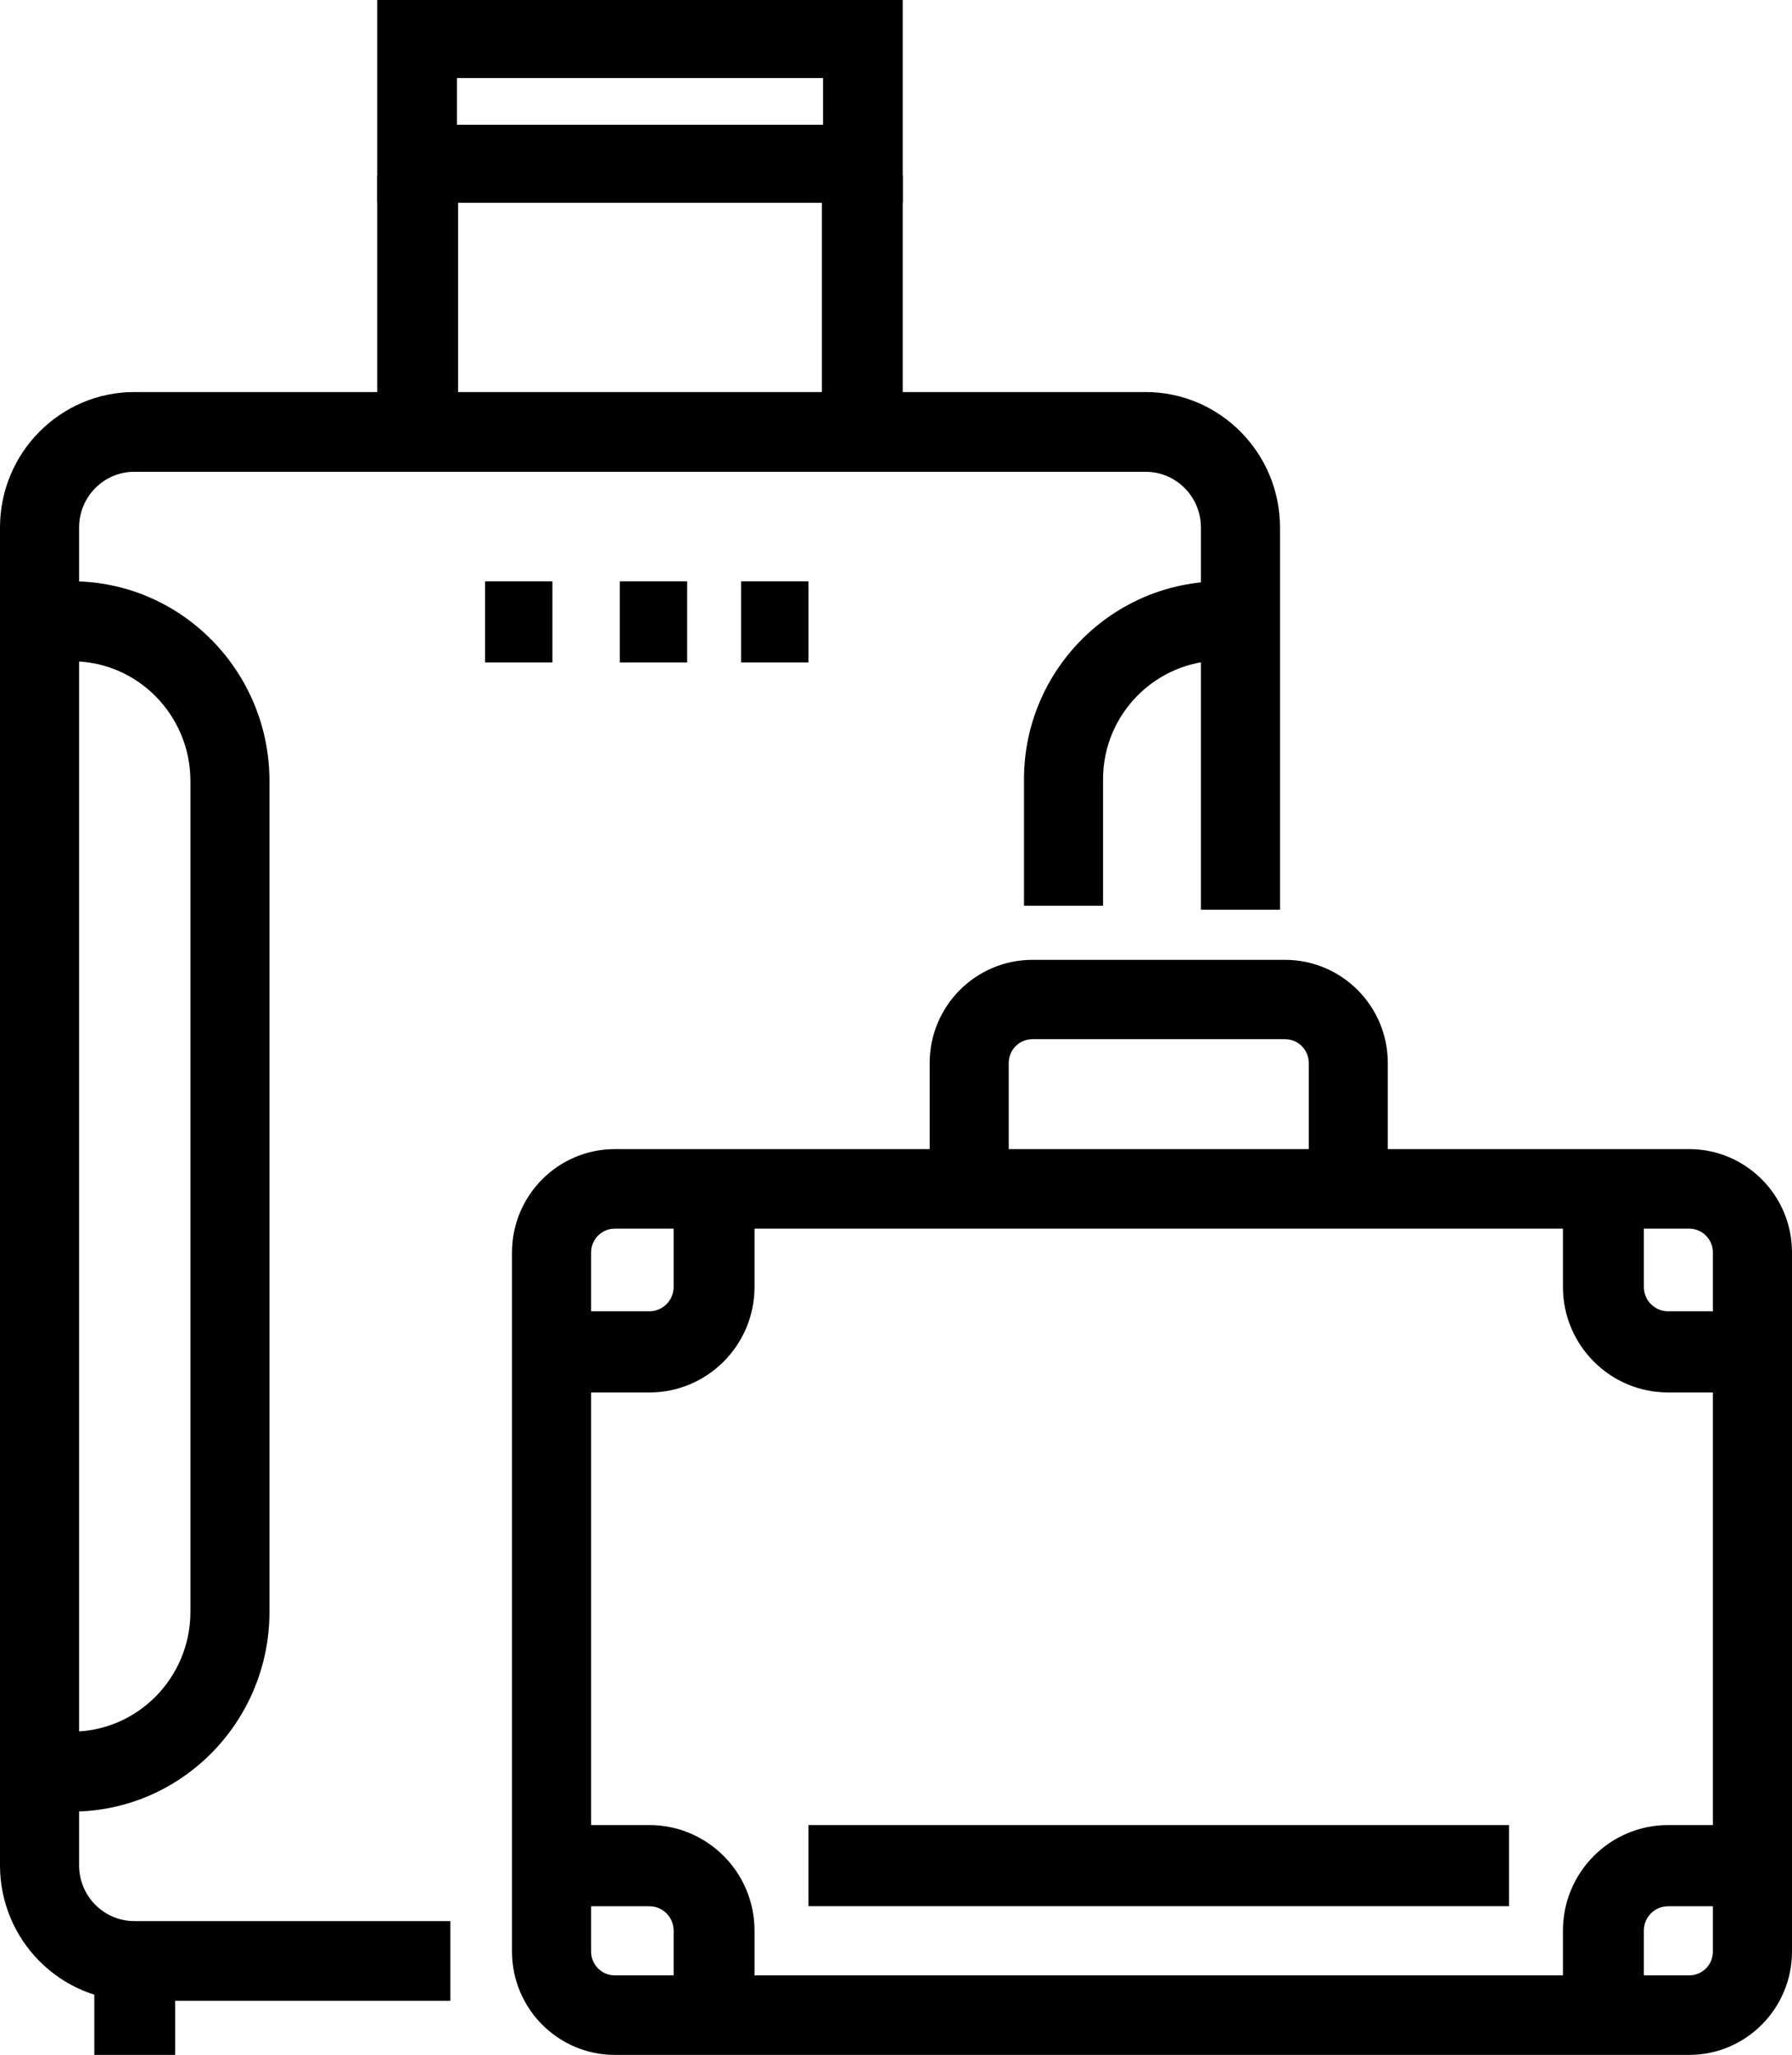 <?xml version="1.0" encoding="UTF-8"?>
<svg width="123px" height="141px" viewBox="0 0 123 141" version="1.1" xmlns="http://www.w3.org/2000/svg" xmlns:xlink="http://www.w3.org/1999/xlink">
    <!-- Generator: Sketch 53.2 (72643) - https://sketchapp.com -->
    <title>suitcase</title>
    <desc>Created with Sketch.</desc>
    <g id="Symbols" stroke="none" stroke-width="1" fill="none" fill-rule="evenodd">
        <g id="suitcase" fill="#000000" fill-rule="nonzero">
            <g>
                <path d="M30.913,137.289 L9.222,137.289 C4.137,137.289 0,133.121 0,127.997 L0,36.194 C0,31.07 4.137,26.901 9.222,26.901 L78.634,26.901 C83.72,26.901 87.857,31.07 87.857,36.194 L87.857,62.423 L82.428,62.423 L82.428,36.194 C82.428,34.086 80.727,32.372 78.634,32.372 L9.222,32.372 C7.13,32.372 5.429,34.086 5.429,36.194 L5.429,127.997 C5.429,130.104 7.13,131.819 9.222,131.819 L30.913,131.819 L30.913,137.289 Z" id="Shape"></path>
                <polygon id="Rectangle-path" points="6.474 134.507 12.023 134.507 12.023 141 6.474 141"></polygon>
                <polygon id="Rectangle-path" points="33.293 39.888 37.917 39.888 37.917 45.454 33.293 45.454"></polygon>
                <polygon id="Rectangle-path" points="42.541 39.888 47.165 39.888 47.165 45.454 42.541 45.454"></polygon>
                <polygon id="Rectangle-path" points="50.865 39.888 55.489 39.888 55.489 45.454 50.865 45.454"></polygon>
                <polygon id="Rectangle-path" points="56.414 12.059 61.962 12.059 61.962 29.684 56.414 29.684"></polygon>
                <polygon id="Rectangle-path" points="25.895 12.059 31.444 12.059 31.444 29.684 25.895 29.684"></polygon>
                <path d="M61.962,13.914 L25.895,13.914 L25.895,0 L61.962,0 L61.962,13.914 Z M31.365,8.559 L56.493,8.559 L56.493,5.355 L31.365,5.355 L31.365,8.559 Z" id="Shape"></path>
                <path d="M115.947,141 L42.196,141 C38.307,141 35.143,137.82 35.143,133.91 L35.143,85.938 C35.143,82.029 38.307,78.849 42.196,78.849 L115.947,78.849 C119.836,78.849 123,82.029 123,85.938 L123,133.91 C122.999,137.82 119.835,141 115.947,141 Z M42.196,84.307 C41.301,84.307 40.572,85.039 40.572,85.939 L40.572,133.911 C40.572,134.811 41.3,135.544 42.196,135.544 L115.947,135.544 C116.842,135.544 117.571,134.812 117.571,133.911 L117.571,85.939 C117.571,85.039 116.843,84.307 115.947,84.307 L42.196,84.307 Z" id="Shape"></path>
                <path d="M95.256,81.632 L89.83,81.632 L89.83,72.933 C89.83,72.035 89.102,71.305 88.207,71.305 L70.861,71.305 C69.967,71.305 69.238,72.035 69.238,72.933 L69.238,81.632 L63.812,81.632 L63.812,72.933 C63.812,69.033 66.974,65.862 70.861,65.862 L88.207,65.862 C92.094,65.862 95.256,69.034 95.256,72.933 L95.256,81.632 Z" id="Shape"></path>
                <path d="M121.15,95.546 L114.493,95.546 C110.514,95.546 107.278,92.3 107.278,88.309 L107.278,81.632 L112.832,81.632 L112.832,88.309 C112.832,89.227 113.576,89.975 114.493,89.975 L121.15,89.975 L121.15,95.546 Z" id="Shape"></path>
                <path d="M44.575,95.546 L37.917,95.546 L37.917,89.975 L44.575,89.975 C45.49,89.975 46.236,89.228 46.236,88.309 L46.236,81.632 L51.789,81.632 L51.789,88.309 C51.789,92.3 48.552,95.546 44.575,95.546 Z" id="Shape"></path>
                <path d="M112.832,139.145 L107.278,139.145 L107.278,132.467 C107.278,128.476 110.514,125.23 114.493,125.23 L121.15,125.23 L121.15,130.801 L114.493,130.801 C113.577,130.801 112.832,131.548 112.832,132.467 L112.832,139.145 Z" id="Shape"></path>
                <path d="M51.789,139.145 L46.236,139.145 L46.236,132.467 C46.236,131.549 45.491,130.801 44.575,130.801 L37.917,130.801 L37.917,125.23 L44.575,125.23 C48.552,125.23 51.789,128.476 51.789,132.467 L51.789,139.145 Z" id="Shape"></path>
                <polygon id="Rectangle-path" points="55.489 125.23 103.579 125.23 103.579 130.796 55.489 130.796"></polygon>
                <path d="M75.712,62.151 L70.286,62.151 L70.286,53.464 C70.286,45.979 76.367,39.888 83.84,39.888 L86.008,39.888 L86.008,45.323 L83.84,45.323 C79.358,45.323 75.712,48.976 75.712,53.464 L75.712,62.151 Z" id="Shape"></path>
                <path d="M4.943,124.303 L2.774,124.303 L2.774,118.816 L4.943,118.816 C9.424,118.816 13.07,115.129 13.07,110.598 L13.07,53.594 C13.07,49.062 9.424,45.375 4.943,45.375 L2.774,45.375 L2.774,39.888 L4.943,39.888 C12.416,39.888 18.496,46.037 18.496,53.594 L18.496,110.598 C18.497,118.155 12.416,124.303 4.943,124.303 Z" id="Shape"></path>
            </g>
        </g>
    </g>
</svg>